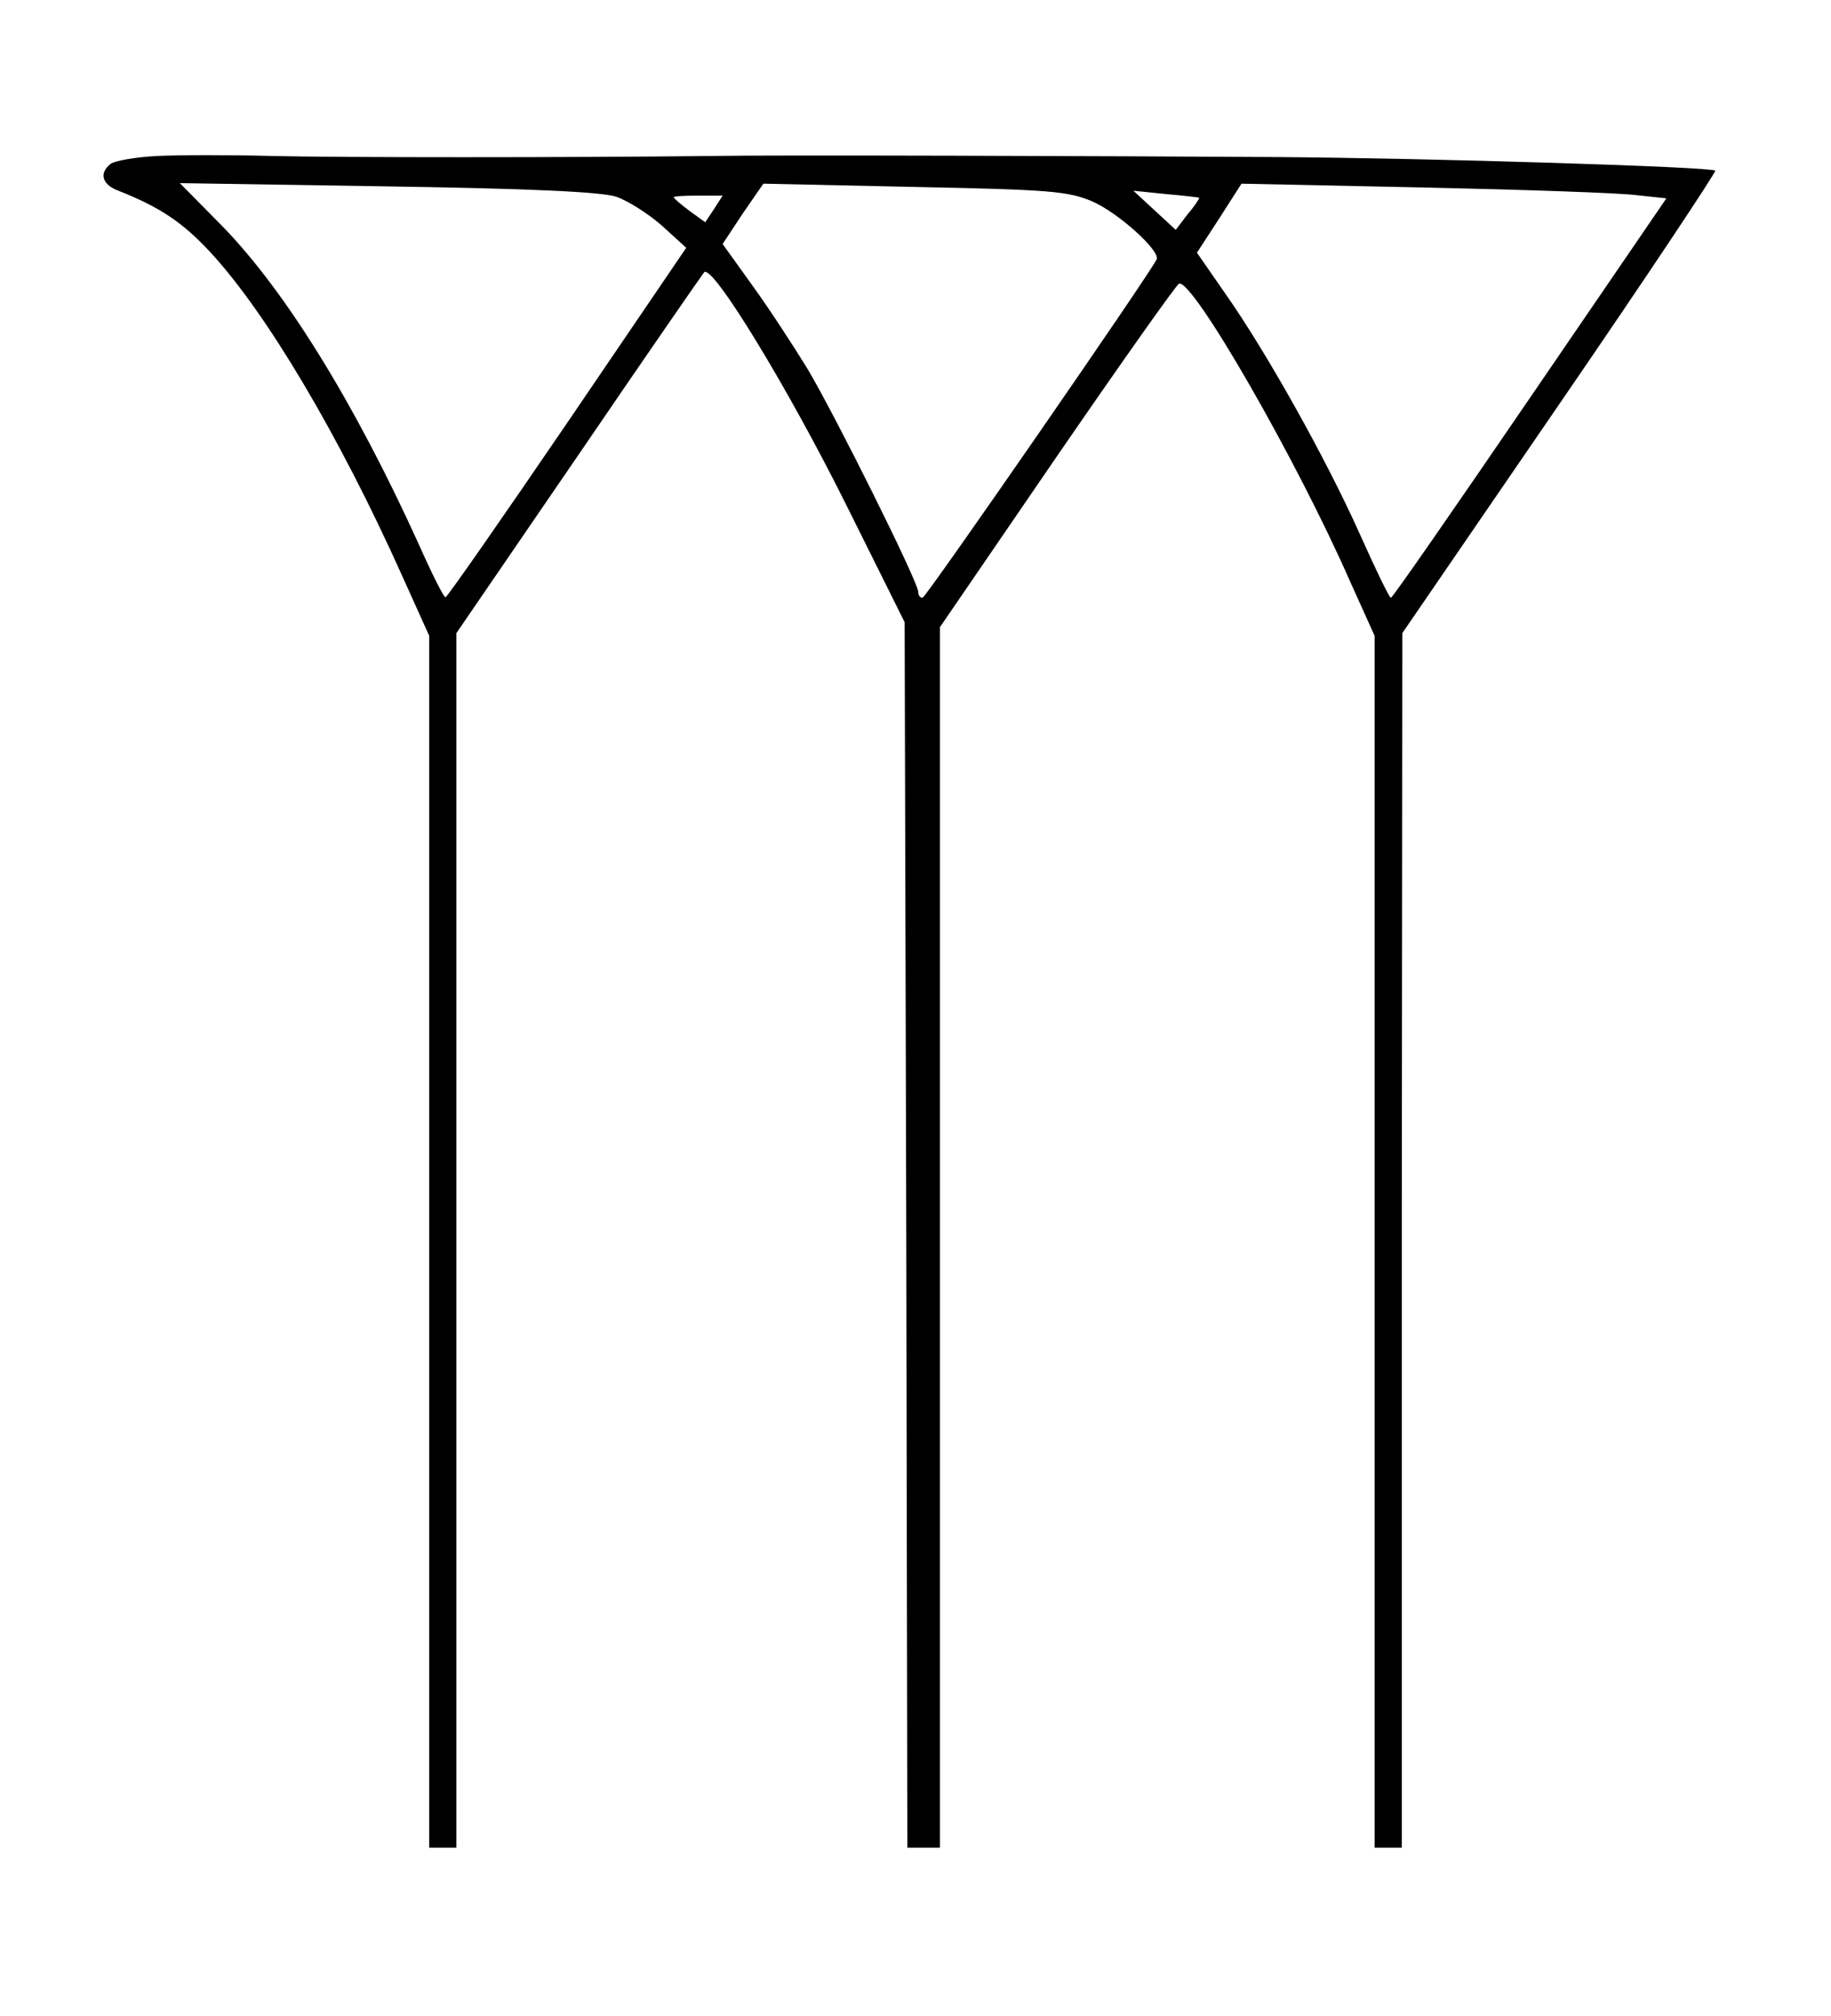 <?xml version="1.0" standalone="no"?>
<!DOCTYPE svg PUBLIC "-//W3C//DTD SVG 20010904//EN"
 "http://www.w3.org/TR/2001/REC-SVG-20010904/DTD/svg10.dtd">
<svg version="1.0" xmlns="http://www.w3.org/2000/svg"
 width="337pt" height="371pt" viewBox="0 0 337 371"
 preserveAspectRatio="xMidYMid meet">
<g transform="translate(0,371) scale(0.1,-0.1)"
fill="#000000" stroke="none">
<path d="M290 3423 c-41 -2 -80 -9 -87 -15 -21 -17 -15 -38 15 -49 76 -30 118
-58 169 -113 103 -111 237 -337 352 -593 l51 -113 0 -1115 0 -1115 25 0 25 0
0 1118 0 1117 226 330 c124 182 228 332 230 334 15 16 154 -212 262 -429 l107
-215 3 -1127 2 -1128 30 0 30 0 0 1123 0 1123 215 314 c119 173 220 316 225
318 25 9 216 -323 314 -546 l46 -102 0 -1115 0 -1115 25 0 25 0 0 1118 1 1117
290 423 c160 233 288 426 286 428 -7 7 -522 23 -807 25 -330 2 -931 4 -1040 2
-259 -3 -693 -3 -810 0 -74 2 -169 2 -210 0z m844 -75 c21 -7 59 -31 84 -53
l45 -41 -219 -322 c-120 -176 -221 -321 -224 -321 -3 -1 -25 43 -49 97 -119
262 -246 467 -362 586 l-78 79 382 -6 c262 -4 394 -10 421 -19z m875 -8 c49
-21 126 -91 120 -107 -10 -23 -425 -623 -431 -623 -5 0 -8 5 -8 11 0 18 -152
323 -203 409 -25 41 -70 110 -101 153 l-56 78 37 56 38 55 278 -6 c251 -5 282
-8 326 -26z m1002 11 l56 -6 -251 -367 c-138 -202 -253 -368 -256 -368 -3 0
-29 54 -58 119 -62 138 -171 333 -247 441 l-52 75 41 63 41 64 335 -7 c184 -4
360 -10 391 -14z m-804 -5 c1 -1 -8 -15 -21 -30 l-22 -29 -39 36 -39 36 59 -6
c33 -3 61 -6 62 -7z m-893 -21 l-16 -24 -29 21 c-16 12 -29 23 -29 25 0 2 20
3 45 3 l45 0 -16 -25z"/>
</g>
</svg>
